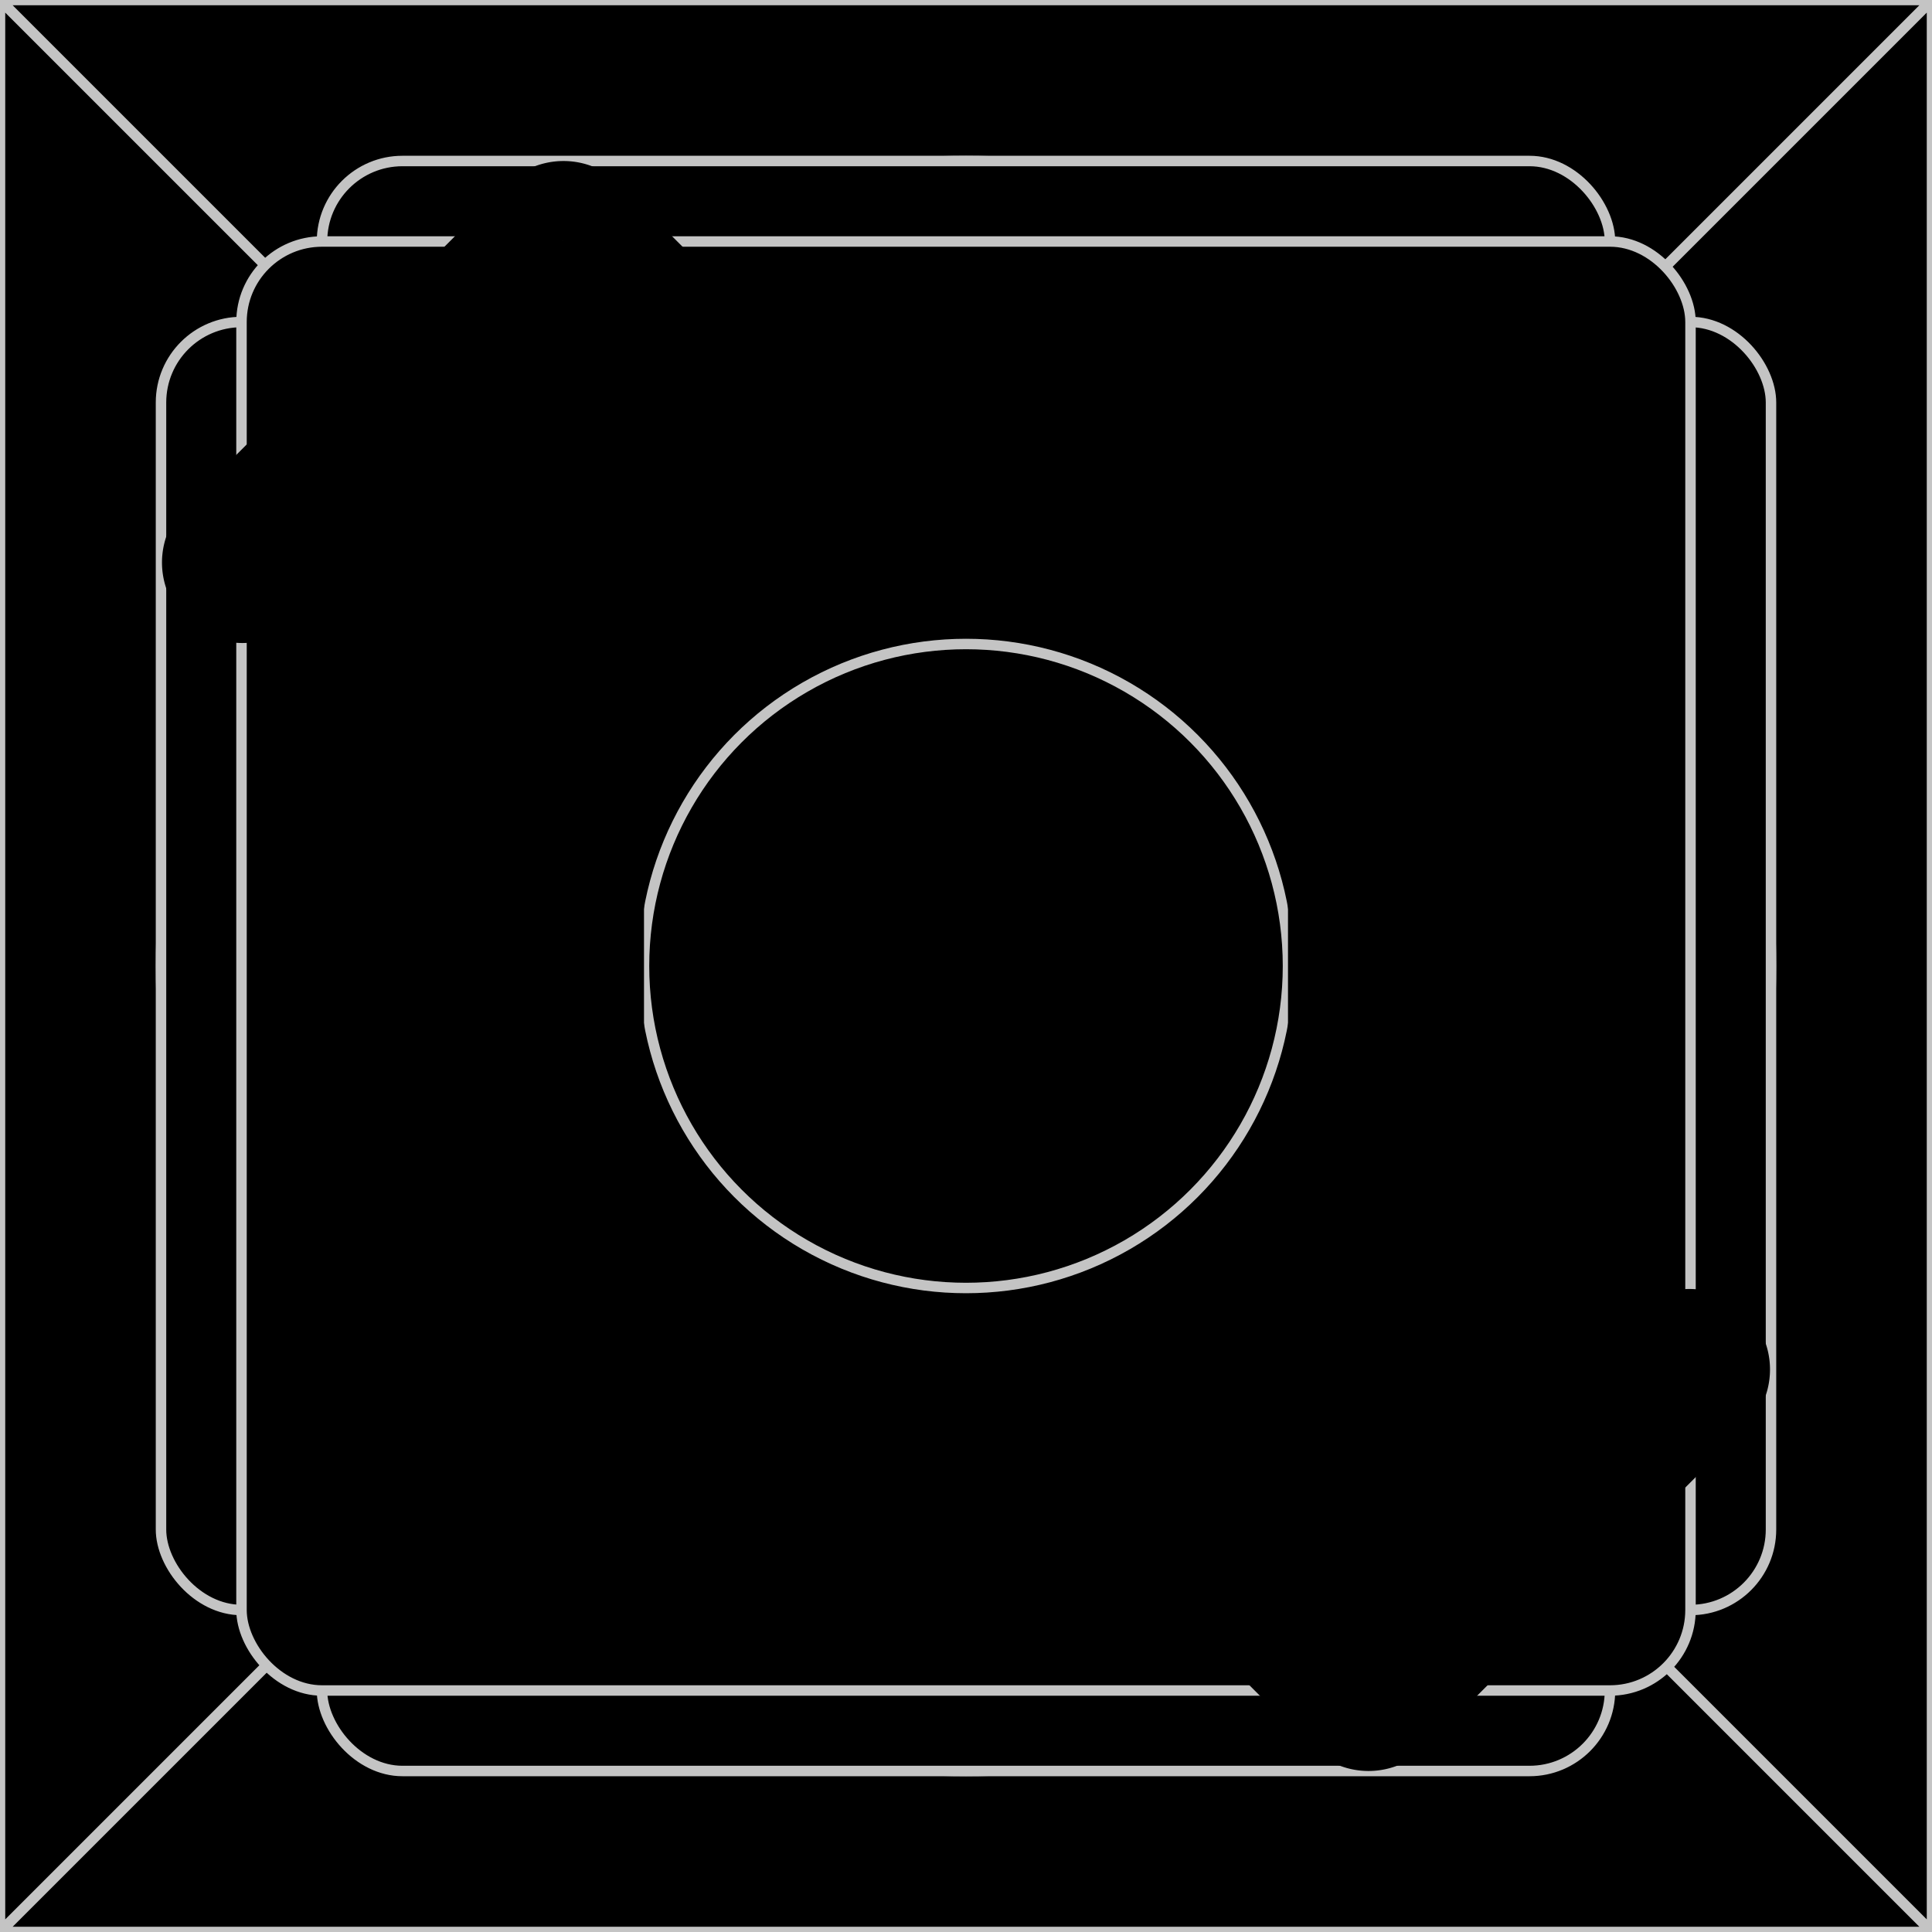 <svg xmlns="http://www.w3.org/2000/svg" viewBox="0 0 24 24" fill="currentColor" aria-hidden="true">
  <g clip-path="url(#clip0_358_1719)">
    <path d="M0 0h24v24H0z"/>
    <path stroke="#C4C4C4" stroke-width=".13" d="M0 0h24M0 0v24M0 0l24 24m0-24v24m0-24L0 24m24 0H0"/>
    <circle cx="12" cy="12" r="10" stroke="#C4C4C4" stroke-width=".13"/>
    <rect width="20" height="16" x="2" y="4" stroke="#C4C4C4" stroke-width=".13" rx="1"/>
    <rect width="16" height="20" x="4" y="2" stroke="#C4C4C4" stroke-width=".13" rx="1"/>
    <rect width="18" height="18" x="3" y="3" stroke="#C4C4C4" stroke-width=".13" rx="1"/>
    <circle cx="12" cy="12" r="4" stroke="#C4C4C4" stroke-width=".13"/>
    <path stroke="#000" stroke-linecap="round" stroke-width="2" d="M7 4v15"/>
    <path d="M7 3l.707-.707a1 1 0 00-1.414 0L7 3zM2.293 6.293a1 1 0 001.414 1.414L2.293 6.293zm8 1.414a1 1 0 101.414-1.414l-1.414 1.414zm-4-5.414l-4 4 1.414 1.414 4-4-1.414-1.414zm0 1.414l4 4 1.414-1.414-4-4-1.414 1.414z"/>
    <path stroke="#000" stroke-linecap="round" stroke-width="2" d="M17 20V5"/>
    <path d="M17 21l-.707.707a1 1 0 001.414 0L17 21zm4.707-3.293a1 1 0 00-1.414-1.414l1.414 1.414zm-8-1.414a1 1 0 00-1.414 1.414l1.414-1.414zm4 5.414l4-4-1.414-1.414-4 4 1.414 1.414zm0-1.414l-4-4-1.414 1.414 4 4 1.414-1.414z"/>
  </g>
  <defs>
    <clipPath id="clip0_358_1719">
      <path d="M0 0h24v24H0z"/>
    </clipPath>
  </defs>
</svg>
